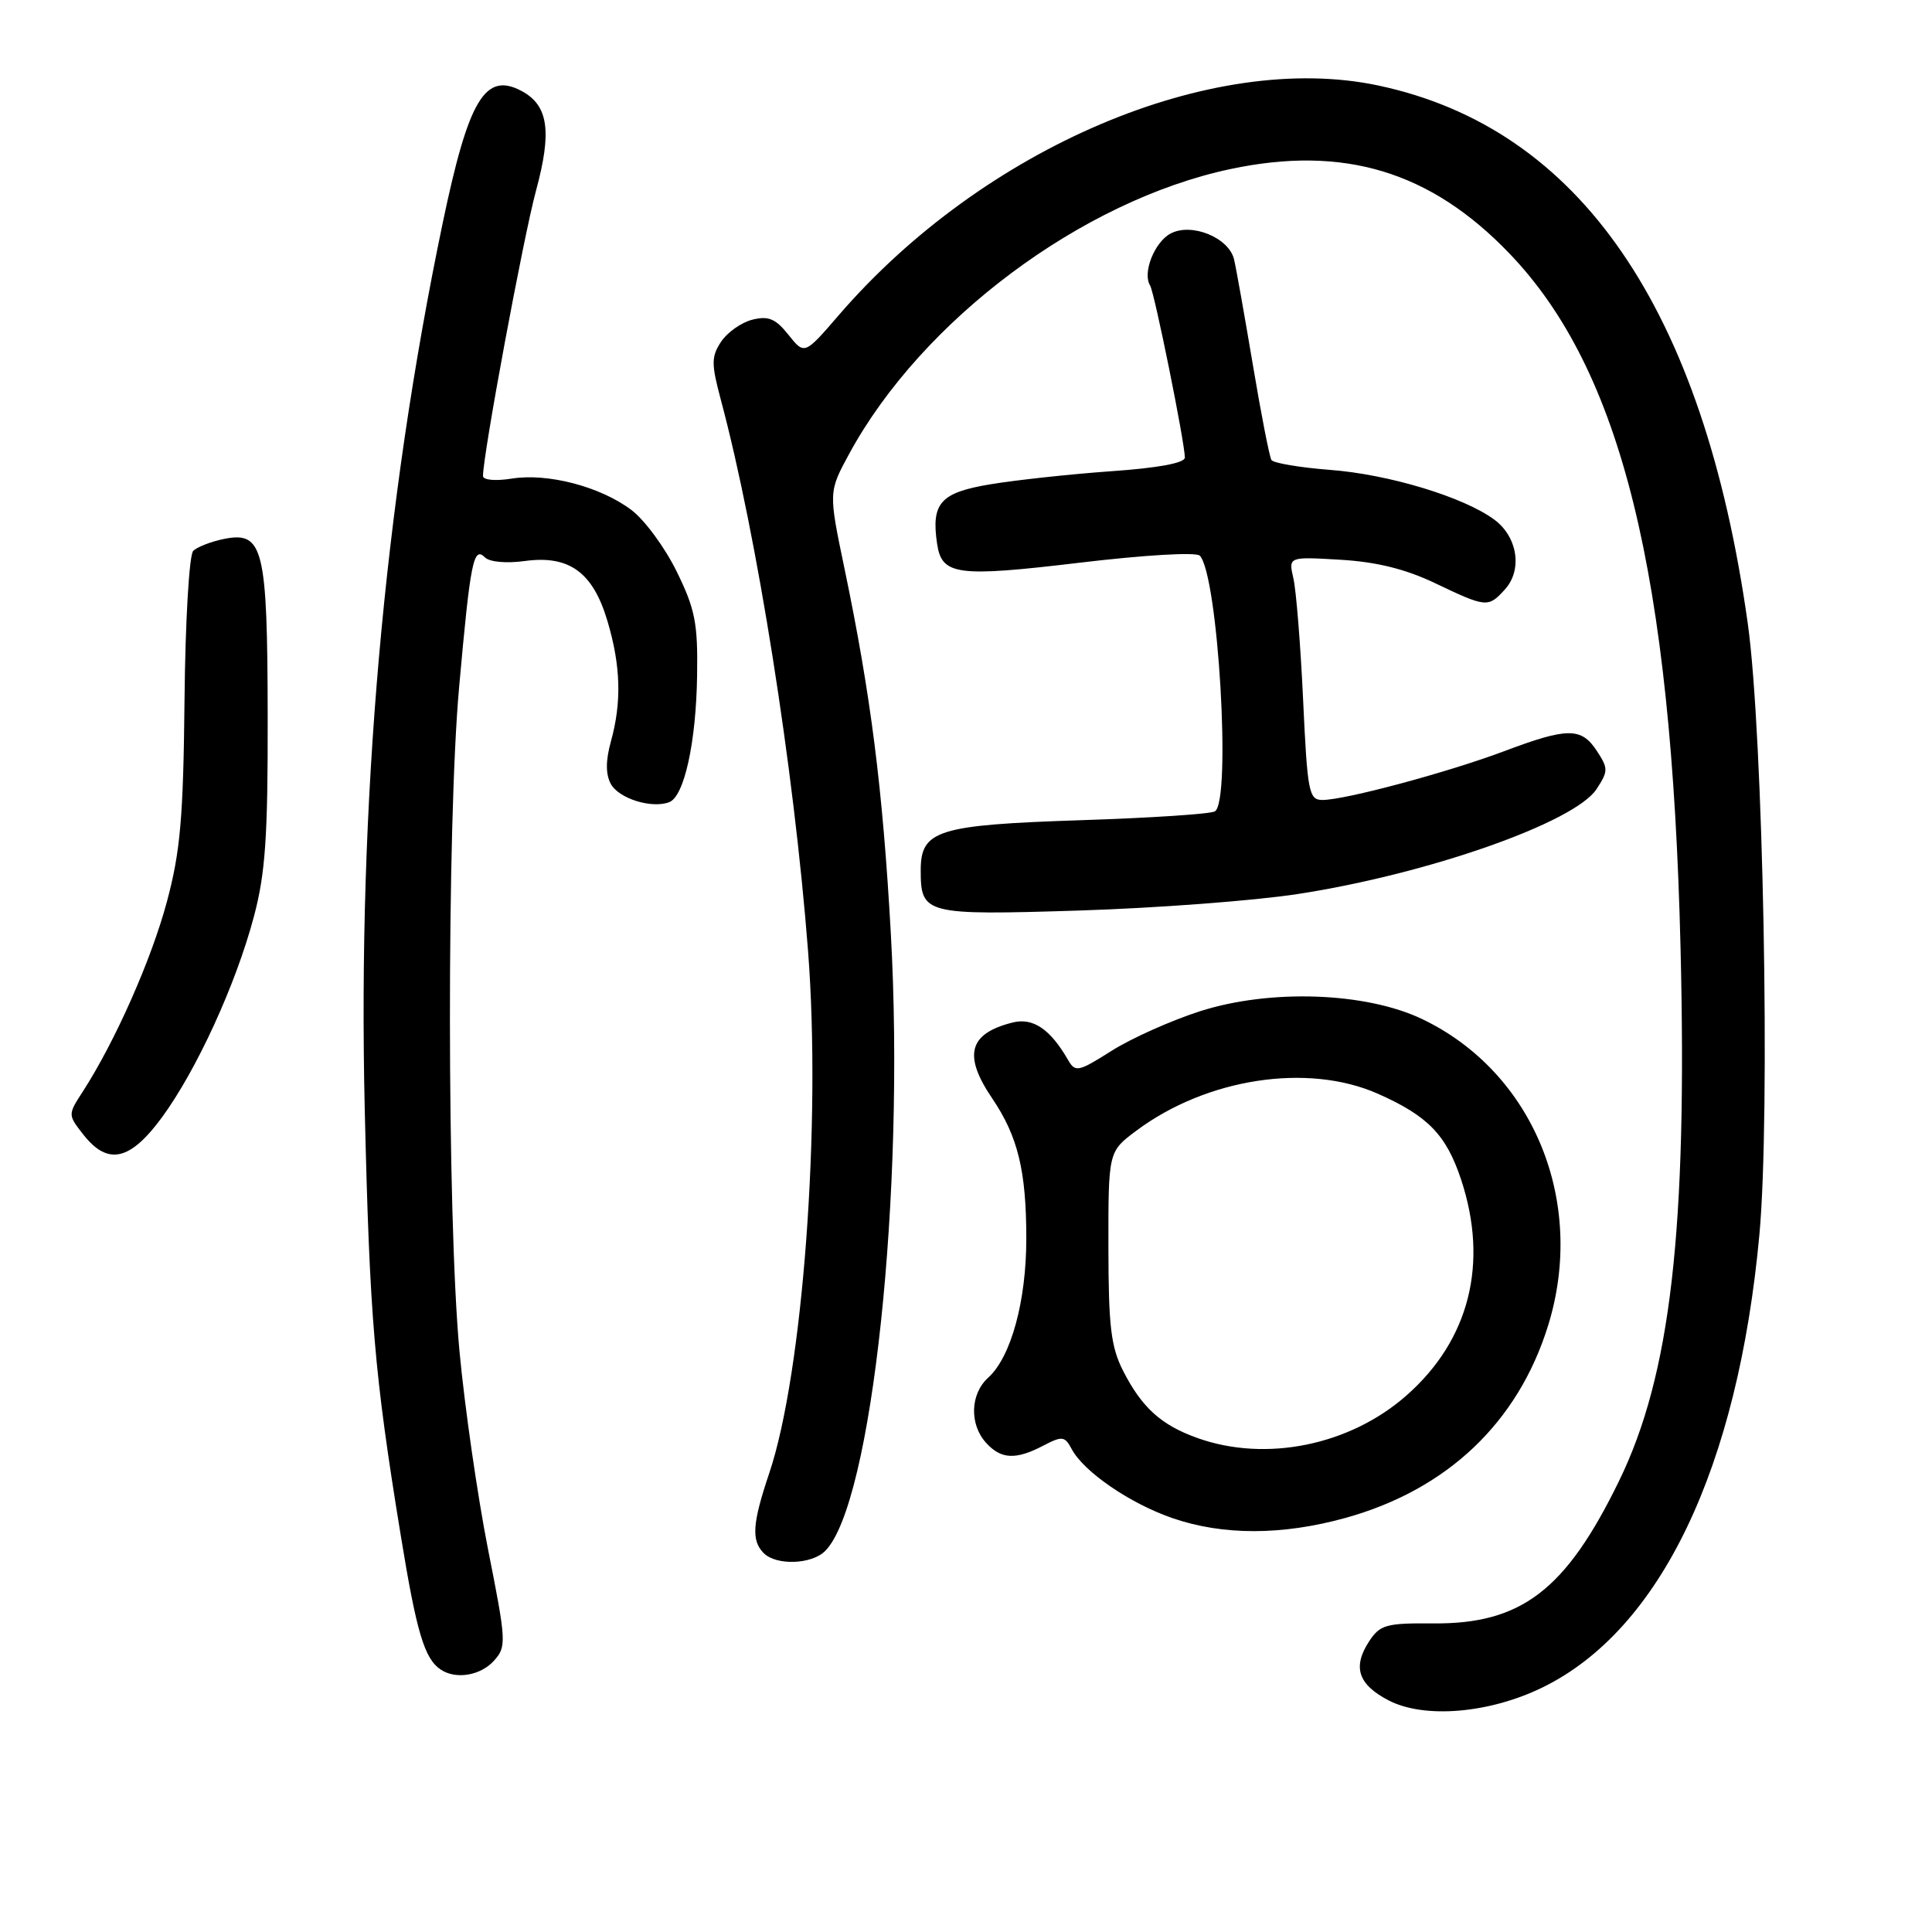 <?xml version="1.0" encoding="UTF-8" standalone="no"?>
<!DOCTYPE svg PUBLIC "-//W3C//DTD SVG 1.1//EN" "http://www.w3.org/Graphics/SVG/1.1/DTD/svg11.dtd" >
<svg xmlns="http://www.w3.org/2000/svg" xmlns:xlink="http://www.w3.org/1999/xlink" version="1.1" viewBox="0 0 256 256">
 <g >
 <path fill="currentColor"
d=" M 204.42 223.58 C 220.02 215.95 230.28 194.52 233.13 163.59 C 234.60 147.65 233.64 97.23 231.59 82.62 C 225.73 40.88 209.32 16.99 182.63 11.33 C 160.61 6.66 130.31 19.56 111.16 41.74 C 106.60 47.03 106.60 47.03 104.47 44.36 C 102.77 42.22 101.82 41.83 99.69 42.36 C 98.22 42.73 96.36 44.05 95.54 45.29 C 94.24 47.28 94.24 48.21 95.53 53.03 C 100.32 70.98 105.20 101.80 107.07 126.00 C 108.84 148.90 106.38 181.99 101.93 195.20 C 99.69 201.85 99.53 204.13 101.20 205.80 C 102.87 207.47 107.56 207.30 109.34 205.51 C 115.55 199.31 119.95 157.95 118.04 123.71 C 116.97 104.52 115.39 92.09 111.90 75.34 C 109.78 65.18 109.78 65.18 112.54 60.10 C 122.18 42.39 143.37 26.57 163.04 22.40 C 178.05 19.22 189.55 22.69 200.00 33.58 C 214.85 49.04 221.48 75.96 222.68 125.56 C 223.59 162.99 221.37 182.21 214.53 196.24 C 207.47 210.72 201.58 215.22 189.87 215.11 C 183.68 215.06 182.86 215.29 181.42 217.48 C 179.19 220.89 179.95 223.21 184.00 225.31 C 188.74 227.77 197.36 227.04 204.42 223.58 Z  M 65.45 220.06 C 67.13 218.19 67.10 217.55 64.67 205.31 C 63.28 198.26 61.57 186.43 60.88 179.00 C 59.22 161.03 59.19 109.27 60.84 91.00 C 62.33 74.36 62.74 72.34 64.26 73.86 C 64.87 74.47 67.10 74.67 69.52 74.34 C 75.42 73.53 78.57 75.82 80.49 82.29 C 82.26 88.23 82.39 93.04 80.95 98.24 C 80.25 100.77 80.24 102.58 80.93 103.86 C 81.97 105.81 86.36 107.18 88.68 106.29 C 90.66 105.53 92.24 98.39 92.37 89.50 C 92.48 82.60 92.11 80.71 89.67 75.74 C 88.12 72.57 85.42 68.90 83.67 67.58 C 79.57 64.48 72.59 62.65 67.79 63.42 C 65.64 63.76 64.00 63.61 64.00 63.07 C 64.00 60.23 69.35 31.44 71.02 25.28 C 73.16 17.40 72.66 13.96 69.12 12.06 C 64.28 9.48 62.09 13.14 58.66 29.55 C 50.87 66.86 47.39 106.37 48.33 146.97 C 48.98 174.65 49.59 181.96 53.11 203.50 C 55.20 216.32 56.24 219.79 58.40 221.23 C 60.40 222.57 63.67 222.03 65.45 220.06 Z  M 178.29 201.13 C 191.76 197.39 201.14 188.49 205.13 175.65 C 210.22 159.25 203.18 142.09 188.46 135.04 C 180.99 131.46 168.28 131.02 158.99 134.00 C 155.14 135.24 149.87 137.60 147.27 139.25 C 142.89 142.03 142.48 142.11 141.53 140.46 C 139.16 136.35 136.88 134.81 134.17 135.49 C 128.35 136.95 127.59 139.83 131.49 145.57 C 134.87 150.57 135.99 155.14 135.99 164.07 C 136.00 172.39 133.97 179.81 130.94 182.55 C 128.56 184.70 128.43 188.71 130.65 191.17 C 132.64 193.37 134.58 193.47 138.25 191.55 C 140.75 190.25 141.09 190.29 142.01 192.02 C 143.62 195.03 149.72 199.21 155.33 201.15 C 162.04 203.47 169.88 203.46 178.29 201.13 Z  M 21.45 148.07 C 26.04 141.81 31.23 130.50 33.63 121.50 C 35.16 115.78 35.50 110.93 35.47 95.00 C 35.44 72.62 34.89 70.37 29.69 71.41 C 27.97 71.76 26.13 72.47 25.60 73.00 C 25.07 73.53 24.55 82.34 24.45 92.73 C 24.29 108.35 23.90 112.84 22.11 119.50 C 20.06 127.15 15.27 137.97 10.99 144.61 C 8.98 147.71 8.98 147.71 11.06 150.36 C 14.29 154.46 17.23 153.81 21.45 148.07 Z  M 171.98 118.46 C 189.22 115.81 208.66 108.98 211.55 104.56 C 213.11 102.18 213.11 101.82 211.59 99.50 C 209.54 96.37 207.72 96.37 199.33 99.53 C 191.86 102.34 178.23 106.00 175.23 106.00 C 173.43 106.00 173.24 104.99 172.67 92.75 C 172.33 85.46 171.75 78.21 171.38 76.63 C 170.72 73.76 170.72 73.76 177.61 74.17 C 182.39 74.45 186.24 75.40 190.19 77.29 C 196.96 80.52 197.20 80.54 199.42 78.09 C 201.76 75.50 201.09 71.13 198.00 68.85 C 193.93 65.85 184.02 62.85 176.22 62.26 C 172.21 61.95 168.73 61.36 168.47 60.95 C 168.21 60.53 167.10 54.86 166.01 48.34 C 164.91 41.83 163.80 35.54 163.52 34.38 C 162.85 31.49 157.88 29.46 155.10 30.95 C 152.97 32.09 151.36 36.16 152.39 37.82 C 152.98 38.78 156.99 58.62 157.00 60.63 C 157.00 61.35 153.44 62.01 147.25 62.44 C 141.89 62.82 134.68 63.60 131.24 64.17 C 124.61 65.27 123.37 66.65 124.17 72.05 C 124.79 76.23 126.78 76.50 142.99 74.57 C 151.58 73.54 158.52 73.13 158.98 73.63 C 161.41 76.18 163.18 106.16 160.98 107.51 C 160.42 107.86 152.44 108.38 143.23 108.68 C 124.22 109.31 122.00 110.00 122.00 115.32 C 122.00 121.15 122.55 121.29 143.00 120.65 C 153.18 120.33 166.21 119.35 171.98 118.46 Z  M 158.68 190.55 C 153.87 188.84 151.31 186.52 148.83 181.67 C 147.20 178.47 146.88 175.75 146.87 165.22 C 146.86 152.59 146.86 152.59 150.59 149.81 C 159.90 142.87 173.29 140.82 182.56 144.92 C 189.20 147.86 191.63 150.36 193.60 156.29 C 197.28 167.39 194.71 177.57 186.36 184.91 C 178.86 191.52 167.74 193.78 158.68 190.55 Z "/>
</g>
</svg>